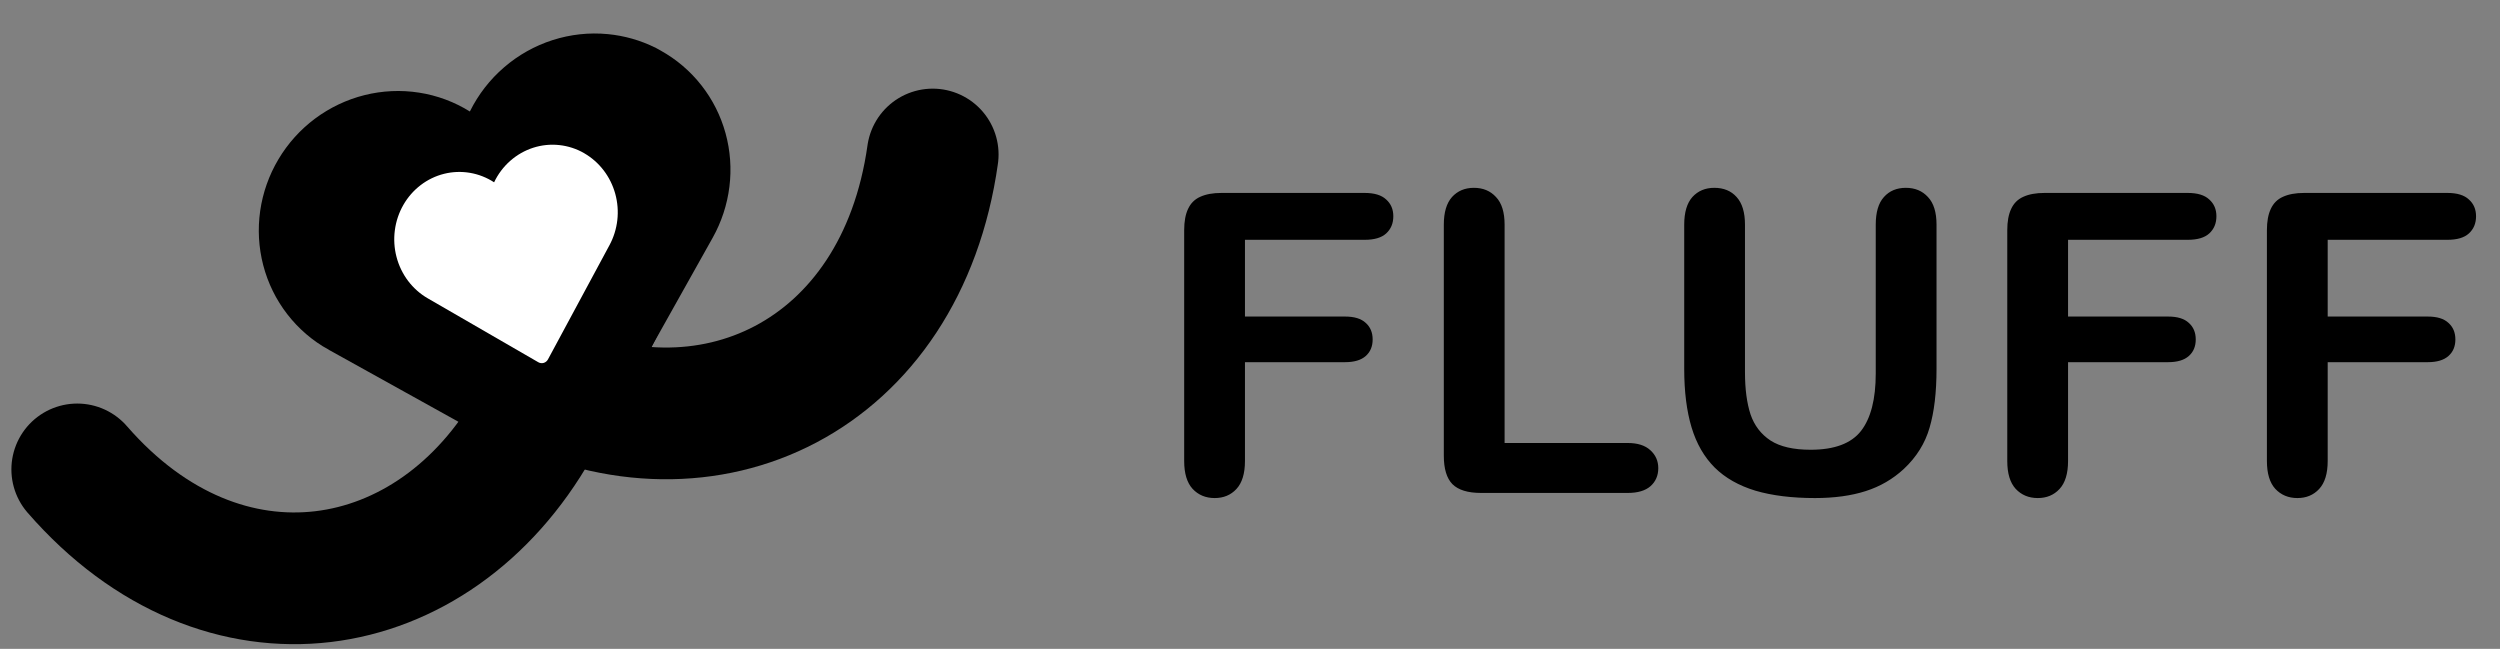 <svg width="131" height="34" viewBox="0 0 131 34" fill="none" xmlns="http://www.w3.org/2000/svg">
<rect x="0" y="0" width="131" height="34" fill="#808080" stroke="none"/>
<path d="M31.639 3.976C32.243 4.034 32.828 4.201 33.367 4.469L33.551 4.571C34.122 4.888 34.623 5.316 35.026 5.83C35.429 6.343 35.725 6.933 35.899 7.565C36.073 8.198 36.121 8.86 36.039 9.516C35.958 10.171 35.749 10.807 35.425 11.386L35.425 11.386L29.214 22.469L18.29 16.404L18.289 16.404C17.707 16.082 17.199 15.645 16.793 15.12C16.386 14.595 16.09 13.992 15.922 13.347C15.753 12.701 15.715 12.026 15.81 11.361C15.906 10.696 16.132 10.054 16.478 9.473C16.823 8.892 17.279 8.384 17.821 7.979C18.363 7.575 18.978 7.282 19.63 7.118C20.283 6.954 20.959 6.923 21.619 7.026C22.278 7.128 22.908 7.363 23.471 7.716L25.51 8.994L26.599 6.803C26.904 6.189 27.33 5.64 27.851 5.192C28.371 4.743 28.975 4.404 29.627 4.195C30.279 3.986 30.963 3.911 31.639 3.976Z" fill="black" stroke="black" stroke-width="4.397"/>
<path d="M4.048 24.597C11.7 33.398 22.752 31.546 27.999 22.294C29.517 19.963 31.633 15.353 33.081 12.646" stroke="black" stroke-width="6.902" stroke-linecap="round"/>
<path d="M48.874 8.096C47.226 19.798 37.031 24.575 27.697 19.871C25.183 18.799 20.947 16.171 18.289 14.744" stroke="black" stroke-width="6.902" stroke-linecap="round"/>
<path d="M30.619 8.031C30.214 7.797 29.768 7.651 29.307 7.602C28.846 7.552 28.38 7.6 27.938 7.742C27.496 7.885 27.086 8.119 26.734 8.43C26.382 8.741 26.095 9.123 25.891 9.553C25.504 9.301 25.073 9.132 24.623 9.056C24.172 8.98 23.712 8.997 23.268 9.108C22.825 9.219 22.408 9.42 22.041 9.701C21.675 9.981 21.366 10.335 21.134 10.741C20.902 11.147 20.751 11.597 20.69 12.065C20.628 12.533 20.658 13.009 20.778 13.465C20.897 13.921 21.103 14.347 21.384 14.72C21.666 15.092 22.016 15.403 22.415 15.633L28.207 18.981C28.294 19.031 28.395 19.044 28.49 19.016C28.585 18.988 28.665 18.922 28.713 18.833L31.939 12.843C32.157 12.438 32.296 11.992 32.348 11.531C32.4 11.07 32.363 10.603 32.24 10.156C32.117 9.709 31.911 9.292 31.632 8.927C31.354 8.563 31.009 8.259 30.617 8.032L30.619 8.031Z" fill="white"/>
<path d="M71.509 12.566H65.236V16.587H70.48C70.966 16.587 71.327 16.697 71.563 16.919C71.806 17.134 71.927 17.423 71.927 17.788C71.927 18.152 71.806 18.442 71.563 18.656C71.32 18.871 70.959 18.978 70.48 18.978H65.236V24.157C65.236 24.815 65.086 25.305 64.786 25.626C64.493 25.941 64.114 26.098 63.649 26.098C63.177 26.098 62.791 25.937 62.491 25.615C62.198 25.294 62.051 24.808 62.051 24.157V12.062C62.051 11.604 62.119 11.232 62.255 10.946C62.391 10.653 62.602 10.442 62.888 10.314C63.181 10.178 63.553 10.11 64.003 10.11H71.509C72.017 10.11 72.392 10.224 72.635 10.453C72.885 10.675 73.01 10.968 73.01 11.332C73.01 11.704 72.885 12.004 72.635 12.233C72.392 12.455 72.017 12.566 71.509 12.566ZM78.841 11.772V23.213H85.296C85.811 23.213 86.204 23.339 86.476 23.589C86.754 23.839 86.894 24.154 86.894 24.532C86.894 24.918 86.758 25.233 86.486 25.476C86.215 25.712 85.818 25.83 85.296 25.83H77.608C76.914 25.83 76.414 25.676 76.106 25.369C75.806 25.061 75.656 24.565 75.656 23.878V11.772C75.656 11.129 75.799 10.646 76.085 10.324C76.378 10.003 76.76 9.842 77.232 9.842C77.711 9.842 78.097 10.003 78.39 10.324C78.691 10.639 78.841 11.121 78.841 11.772ZM88.253 19.332V11.772C88.253 11.129 88.396 10.646 88.681 10.324C88.975 10.003 89.357 9.842 89.829 9.842C90.322 9.842 90.712 10.003 90.998 10.324C91.291 10.646 91.437 11.129 91.437 11.772V19.503C91.437 20.383 91.534 21.119 91.727 21.712C91.927 22.298 92.277 22.756 92.778 23.085C93.278 23.407 93.979 23.567 94.879 23.567C96.123 23.567 97.003 23.238 97.517 22.581C98.032 21.916 98.289 20.912 98.289 19.568V11.772C98.289 11.121 98.432 10.639 98.718 10.324C99.004 10.003 99.387 9.842 99.866 9.842C100.345 9.842 100.731 10.003 101.024 10.324C101.324 10.639 101.474 11.121 101.474 11.772V19.332C101.474 20.561 101.353 21.587 101.11 22.409C100.874 23.231 100.423 23.953 99.758 24.575C99.186 25.104 98.522 25.49 97.764 25.733C97.006 25.976 96.12 26.098 95.105 26.098C93.897 26.098 92.856 25.969 91.984 25.712C91.112 25.447 90.401 25.044 89.85 24.5C89.3 23.95 88.896 23.249 88.639 22.398C88.381 21.541 88.253 20.518 88.253 19.332ZM114.639 12.566H108.366V16.587H113.61C114.096 16.587 114.457 16.697 114.693 16.919C114.936 17.134 115.057 17.423 115.057 17.788C115.057 18.152 114.936 18.442 114.693 18.656C114.45 18.871 114.089 18.978 113.61 18.978H108.366V24.157C108.366 24.815 108.216 25.305 107.916 25.626C107.623 25.941 107.244 26.098 106.779 26.098C106.307 26.098 105.921 25.937 105.621 25.615C105.328 25.294 105.181 24.808 105.181 24.157V12.062C105.181 11.604 105.249 11.232 105.385 10.946C105.521 10.653 105.732 10.442 106.018 10.314C106.311 10.178 106.682 10.11 107.133 10.11H114.639C115.147 10.11 115.522 10.224 115.765 10.453C116.015 10.675 116.14 10.968 116.14 11.332C116.14 11.704 116.015 12.004 115.765 12.233C115.522 12.455 115.147 12.566 114.639 12.566ZM128.244 12.566H121.971V16.587H127.214C127.7 16.587 128.061 16.697 128.297 16.919C128.54 17.134 128.662 17.423 128.662 17.788C128.662 18.152 128.54 18.442 128.297 18.656C128.054 18.871 127.693 18.978 127.214 18.978H121.971V24.157C121.971 24.815 121.82 25.305 121.52 25.626C121.227 25.941 120.848 26.098 120.384 26.098C119.912 26.098 119.526 25.937 119.225 25.615C118.932 25.294 118.786 24.808 118.786 24.157V12.062C118.786 11.604 118.854 11.232 118.99 10.946C119.125 10.653 119.336 10.442 119.622 10.314C119.915 10.178 120.287 10.11 120.737 10.11H128.244C128.751 10.11 129.126 10.224 129.369 10.453C129.62 10.675 129.745 10.968 129.745 11.332C129.745 11.704 129.62 12.004 129.369 12.233C129.126 12.455 128.751 12.566 128.244 12.566Z" fill="black"/>
</svg>
